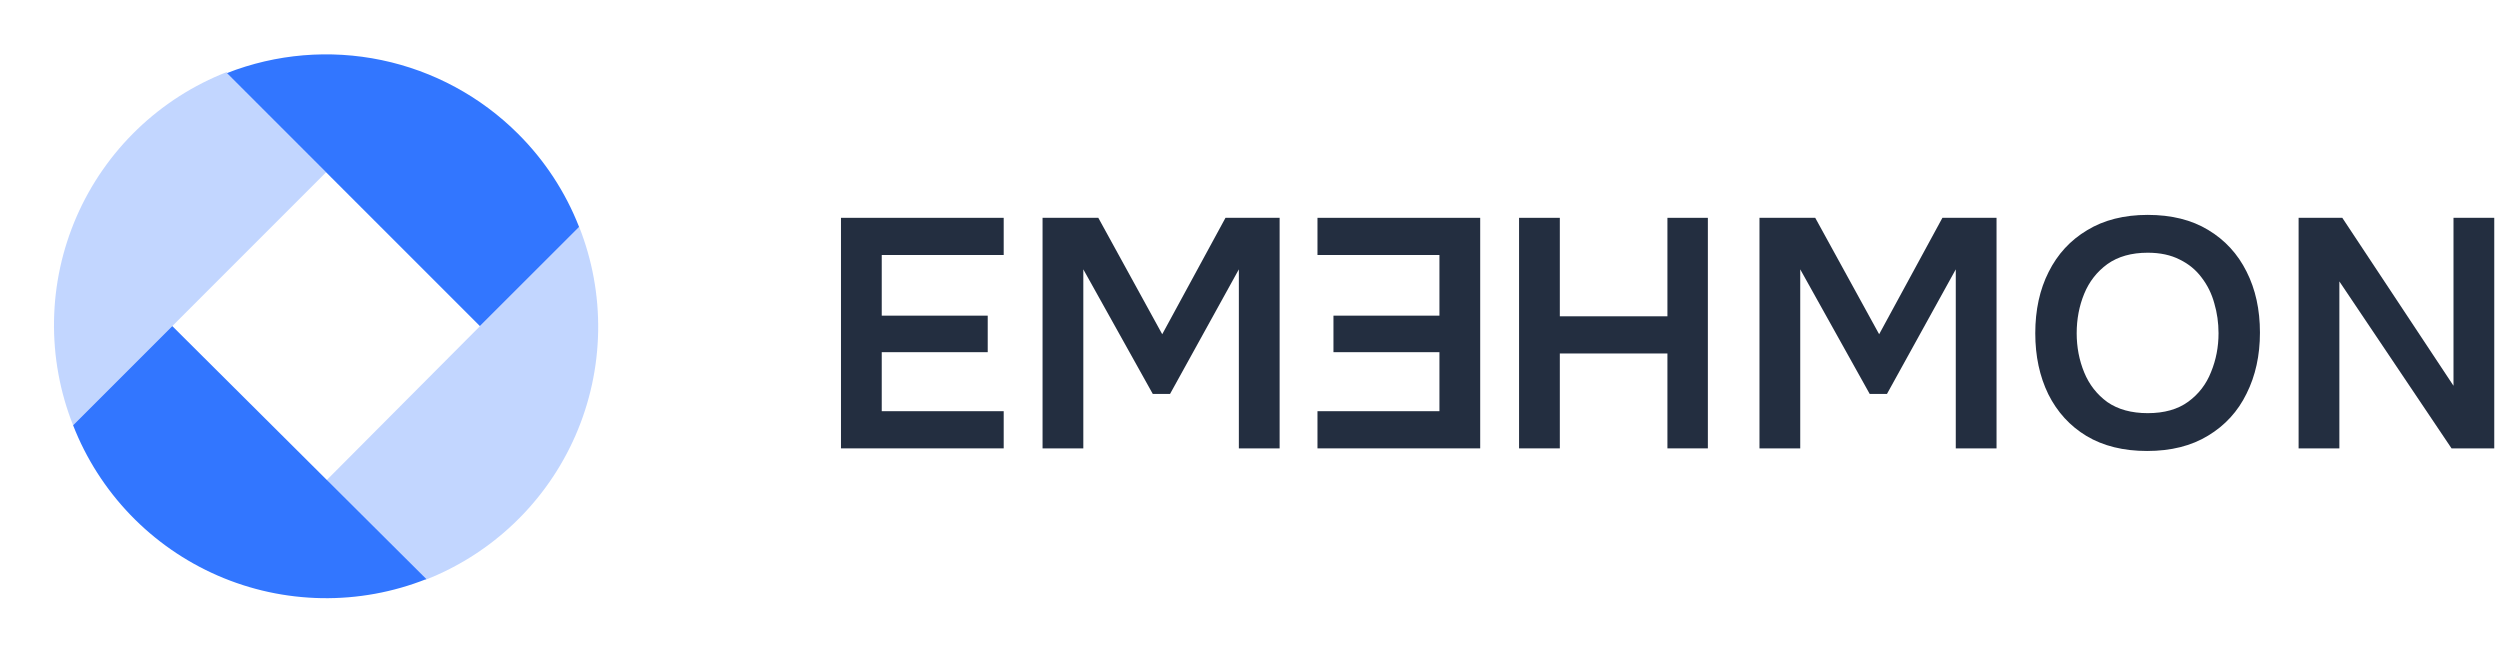 <svg width="138" height="36" viewBox="0 0 138 36" fill="none" xmlns="http://www.w3.org/2000/svg">
    <path
        d="M28.605 7.395C30.068 8.854 31.212 10.601 31.965 12.525L26.49 18L12.525 4.035C15.241 2.97 18.209 2.721 21.066 3.318C23.922 3.915 26.542 5.332 28.605 7.395ZM4.035 23.475C4.753 25.316 5.829 26.997 7.199 28.421C8.57 29.845 10.208 30.984 12.02 31.773C13.832 32.562 15.782 32.985 17.758 33.018C19.734 33.051 21.697 32.693 23.535 31.965L9.51 18L4.035 23.475Z"
        fill="#3276FF" />
    <path opacity="0.3"
        d="M12.525 4.035L18 9.51L4.035 23.475C3.307 21.637 2.949 19.674 2.982 17.698C3.014 15.722 3.438 13.772 4.226 11.96C5.015 10.148 6.155 8.509 7.579 7.139C9.003 5.769 10.684 4.693 12.525 3.975V4.035ZM18 26.535L23.475 32.01C25.316 31.291 26.997 30.215 28.421 28.845C29.845 27.475 30.984 25.837 31.773 24.024C32.562 22.212 32.985 20.262 33.018 18.286C33.051 16.31 32.693 14.347 31.965 12.51L18 26.535Z"
        fill="#3276FF" />
    <path
        d="M46.422 24.75V12.024H55.404V14.076H48.672V17.424H54.522V19.44H48.672V22.698H55.404V24.75H46.422Z"
        fill="#232E40" />
    <path
        d="M57.549 24.75V12.024H60.627L64.155 18.45L67.647 12.024H70.635V24.75H68.385V14.868L64.587 21.744H63.633L59.799 14.868V24.75H57.549Z"
        fill="#232E40" />
    <path
        d="M83.852 24.75V12.024H86.102V17.46H92.042V12.024H94.274V24.75H92.042V19.512H86.102V24.75H83.852Z"
        fill="#232E40" />
    <path
        d="M97.123 24.75V12.024H100.201L103.729 18.45L107.221 12.024H110.209V24.75H107.959V14.868L104.161 21.744H103.207L99.373 14.868V24.75H97.123Z"
        fill="#232E40" />
    <path
        d="M118.521 24.894C117.213 24.894 116.097 24.618 115.173 24.066C114.261 23.514 113.559 22.746 113.067 21.762C112.587 20.778 112.347 19.656 112.347 18.396C112.347 17.112 112.593 15.984 113.085 15.012C113.577 14.028 114.285 13.26 115.209 12.708C116.133 12.144 117.249 11.862 118.557 11.862C119.865 11.862 120.975 12.138 121.887 12.69C122.811 13.242 123.519 14.01 124.011 14.994C124.503 15.966 124.749 17.088 124.749 18.36C124.749 19.62 124.503 20.742 124.011 21.726C123.531 22.71 122.823 23.484 121.887 24.048C120.963 24.612 119.841 24.894 118.521 24.894ZM118.557 22.806C119.469 22.806 120.213 22.596 120.789 22.176C121.365 21.756 121.785 21.21 122.049 20.538C122.325 19.866 122.463 19.152 122.463 18.396C122.463 17.82 122.385 17.268 122.229 16.74C122.085 16.212 121.851 15.738 121.527 15.318C121.215 14.898 120.813 14.568 120.321 14.328C119.829 14.076 119.241 13.95 118.557 13.95C117.657 13.95 116.913 14.16 116.325 14.58C115.749 15 115.323 15.546 115.047 16.218C114.771 16.89 114.633 17.616 114.633 18.396C114.633 19.164 114.771 19.884 115.047 20.556C115.323 21.228 115.749 21.774 116.325 22.194C116.913 22.602 117.657 22.806 118.557 22.806Z"
        fill="#232E40" />
    <path
        d="M126.883 24.75V12.024H129.295L135.433 21.294V12.024H137.683V24.75H135.325L129.133 15.534V24.75H126.883Z"
        fill="#232E40" />
    <path
        d="M81.707 24.75V12.024H72.725V14.076H79.457V17.424H73.607V19.44H79.457V22.698H72.725V24.75H81.707Z"
        fill="#232E40" />
</svg>
